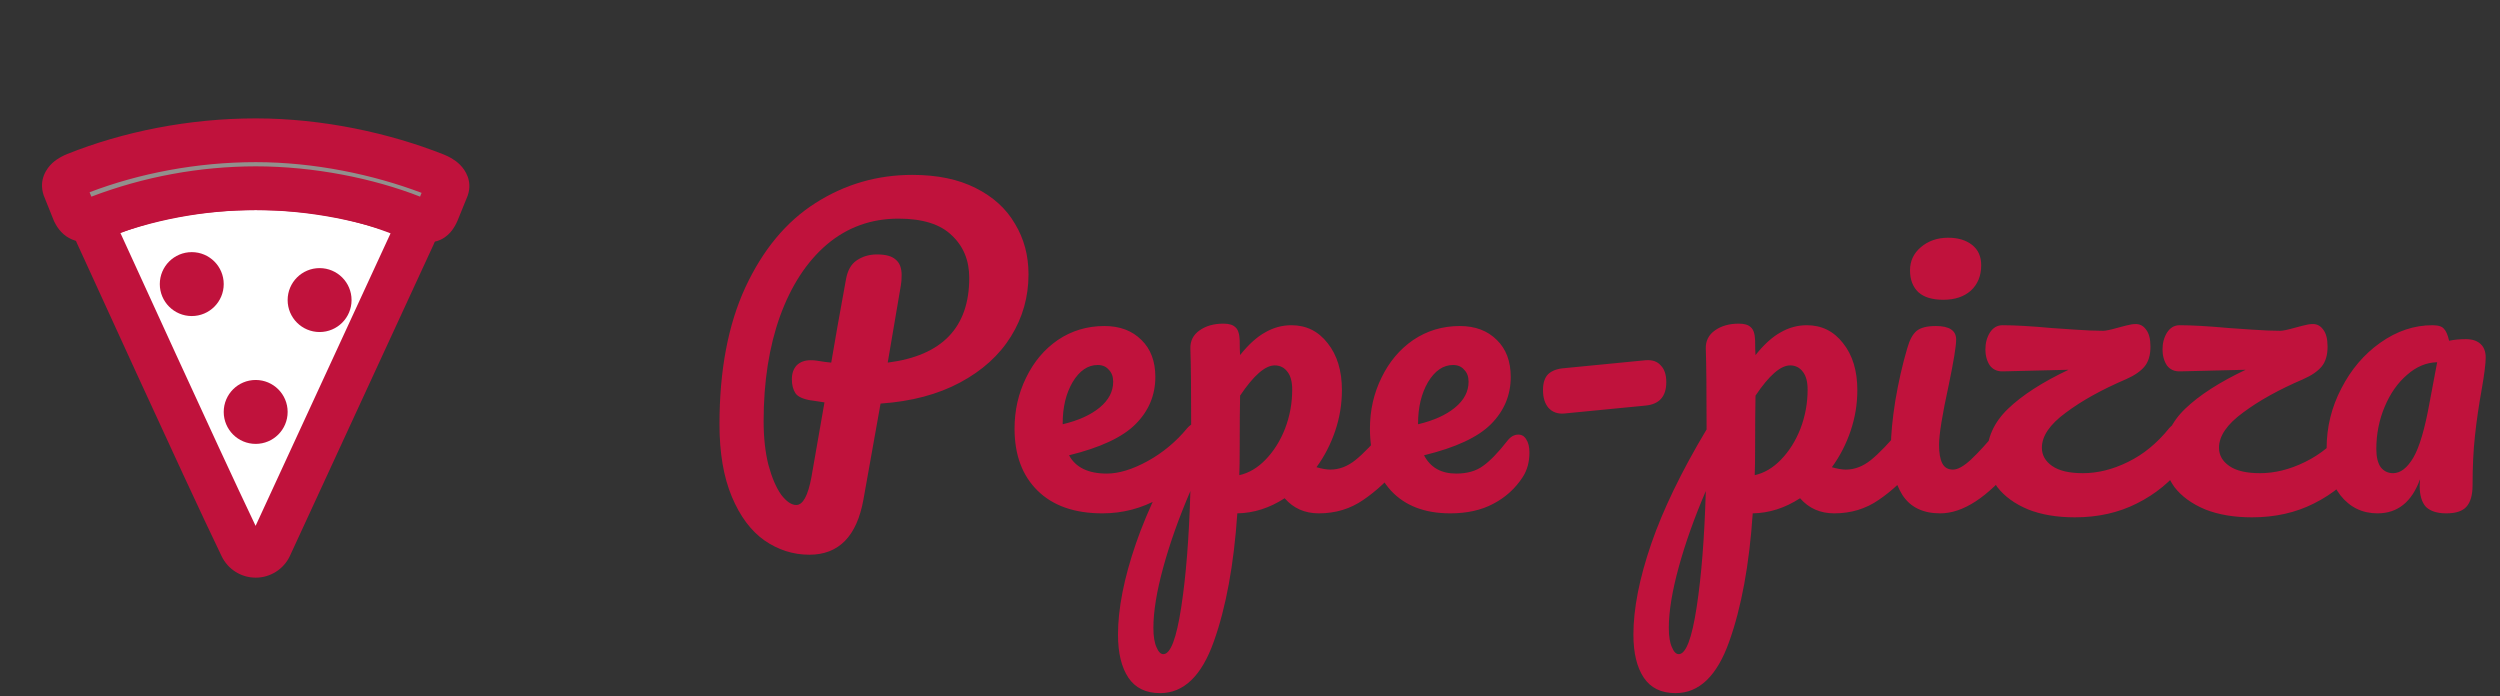 <svg id="logo-red" width="176" height="49" viewBox="0 0 176 49" fill="none" xmlns="http://www.w3.org/2000/svg">
<rect x="0" y="0" width="176" height="49" fill="#333333" stroke="none"/>
<path d="M28.46 15.154C25.198 13.825 21.776 13.25 18 13.25C14.225 13.25 10.54 13.883 7.531 15.126C6.963 15.358 6.458 15.759 6.823 16.497C7.119 17.097 14.274 32.867 16.992 38.492C17.084 38.682 17.227 38.843 17.406 38.955C17.584 39.067 17.791 39.127 18.002 39.127C18.213 39.127 18.419 39.067 18.598 38.955C18.777 38.843 18.92 38.682 19.012 38.492L29.14 16.539C29.364 16.054 29.203 15.456 28.46 15.154Z" fill="white"/>
<path fill-rule="evenodd" clip-rule="evenodd" d="M6.945 13.701C10.178 12.367 14.07 11.71 18 11.71C21.938 11.71 25.563 12.311 29.04 13.728C29.709 13.999 30.285 14.481 30.581 15.177C30.874 15.868 30.812 16.593 30.538 17.184C30.538 17.185 30.538 17.185 30.538 17.186L20.404 39.149L20.399 39.161C20.181 39.612 19.841 39.993 19.417 40.259C18.993 40.525 18.503 40.667 18.002 40.667C17.501 40.667 17.01 40.525 16.586 40.259C16.162 39.993 15.822 39.612 15.605 39.161C14.237 36.331 11.763 30.968 9.599 26.252C8.639 24.16 7.739 22.19 7.021 20.621C6.929 20.419 6.84 20.224 6.754 20.036C6.376 19.211 6.062 18.525 5.833 18.026C5.719 17.777 5.626 17.576 5.558 17.428C5.524 17.354 5.496 17.295 5.476 17.25C5.465 17.228 5.457 17.211 5.451 17.198C5.445 17.185 5.442 17.18 5.442 17.179C5.442 17.179 5.442 17.179 5.442 17.179C5.053 16.392 5.042 15.503 5.556 14.752C5.967 14.152 6.58 13.851 6.945 13.701ZM8.478 16.405C8.769 17.037 9.265 18.121 9.888 19.483C10.598 21.036 11.474 22.951 12.399 24.968C14.374 29.274 16.593 34.085 17.994 37.021L27.495 16.428C24.562 15.294 21.461 14.79 18 14.79C14.536 14.79 11.201 15.348 8.478 16.405ZM7.989 16.612C7.989 16.612 7.989 16.612 7.989 16.612C7.987 16.613 7.987 16.614 7.989 16.612Z" fill="#C0123C"/>
<path d="M30.683 12.313C27.022 10.865 22.512 9.875 18 9.875C13.488 9.875 9.046 10.774 5.307 12.271C4.977 12.406 4.359 12.718 4.529 13.242L5.209 14.938C5.491 15.514 5.819 15.514 6.268 15.514C6.394 15.514 6.57 15.444 6.78 15.361C10.358 13.971 14.162 13.255 18 13.25C21.991 13.25 26.08 14.094 29.222 15.359C29.474 15.458 29.615 15.513 29.734 15.513C30.196 15.513 30.464 15.667 30.788 14.943L31.475 13.25C31.617 12.828 31.125 12.489 30.683 12.313Z" fill="#92908D"/>
<path fill-rule="evenodd" clip-rule="evenodd" d="M4.735 10.842C8.656 9.271 13.293 8.335 18 8.335C22.724 8.335 27.425 9.368 31.25 10.881L31.251 10.882L31.253 10.883C31.573 11.01 32.017 11.233 32.383 11.597C32.761 11.972 33.268 12.749 32.936 13.739L32.921 13.785L32.205 15.548L32.194 15.574C31.971 16.071 31.575 16.717 30.775 16.968C30.439 17.074 30.142 17.07 29.998 17.065C29.867 17.061 29.833 17.057 29.811 17.055C29.793 17.054 29.784 17.053 29.734 17.053C29.443 17.053 29.203 16.986 29.06 16.94C28.931 16.899 28.791 16.844 28.684 16.803L28.655 16.791L28.647 16.788C25.689 15.597 21.797 14.79 18.002 14.79C14.355 14.796 10.741 15.475 7.342 16.795C7.336 16.797 7.331 16.799 7.324 16.802C7.234 16.837 7.099 16.891 6.969 16.933C6.845 16.974 6.581 17.054 6.269 17.054C6.258 17.054 6.245 17.054 6.23 17.055C6.043 17.056 5.558 17.061 5.085 16.864C4.464 16.606 4.076 16.125 3.826 15.613L3.801 15.563L3.08 13.766L3.064 13.716C2.724 12.666 3.265 11.865 3.69 11.476C4.074 11.123 4.524 10.928 4.724 10.846L4.729 10.844L4.735 10.842ZM6.306 13.534L6.431 13.845C10.125 12.439 14.044 11.716 17.998 11.71L17.999 11.71H18C22.093 11.71 26.28 12.552 29.573 13.842L29.681 13.577C26.264 12.286 22.124 11.415 18 11.415C13.854 11.415 9.772 12.21 6.306 13.534ZM30.099 13.986C30.099 13.986 30.099 13.986 30.099 13.986C30.106 13.986 30.109 13.986 30.109 13.986L30.099 13.986Z" fill="#C0123C"/>
<path d="M13.5 22.25C14.743 22.25 15.75 21.243 15.75 20C15.75 18.757 14.743 17.75 13.5 17.75C12.257 17.75 11.25 18.757 11.25 20C11.25 21.243 12.257 22.25 13.5 22.25Z" fill="#C0123C"/>
<path d="M22.5 23.375C23.743 23.375 24.75 22.368 24.75 21.125C24.75 19.882 23.743 18.875 22.5 18.875C21.257 18.875 20.25 19.882 20.25 21.125C20.25 22.368 21.257 23.375 22.5 23.375Z" fill="#C0123C"/>
<path d="M18 31.25C19.243 31.25 20.25 30.243 20.25 29C20.25 27.757 19.243 26.75 18 26.75C16.757 26.75 15.75 27.757 15.75 29C15.75 30.243 16.757 31.25 18 31.25Z" fill="#C0123C"/>
<path d="M72.407 19.312C72.407 20.899 71.997 22.355 71.175 23.68C70.354 25.005 69.159 26.088 67.591 26.928C66.023 27.768 64.157 28.263 61.991 28.412L60.787 35.16C60.321 37.755 59.051 39.052 56.979 39.052C55.841 39.052 54.786 38.716 53.815 38.044C52.863 37.372 52.098 36.345 51.519 34.964C50.941 33.583 50.651 31.884 50.651 29.868C50.651 26.079 51.258 22.868 52.471 20.236C53.703 17.585 55.346 15.607 57.399 14.3C59.471 12.975 61.749 12.312 64.231 12.312C65.986 12.312 67.47 12.62 68.683 13.236C69.915 13.852 70.839 14.692 71.455 15.756C72.09 16.801 72.407 17.987 72.407 19.312ZM62.495 25.528C66.322 25.043 68.235 23.055 68.235 19.564C68.235 18.332 67.825 17.333 67.003 16.568C66.201 15.784 64.95 15.392 63.251 15.392C61.329 15.392 59.649 15.999 58.211 17.212C56.793 18.425 55.691 20.115 54.907 22.28C54.142 24.427 53.759 26.881 53.759 29.644C53.759 30.801 53.871 31.828 54.095 32.724C54.338 33.62 54.637 34.32 54.991 34.824C55.365 35.309 55.719 35.552 56.055 35.552C56.522 35.552 56.877 34.908 57.119 33.62L58.043 28.328C57.315 28.216 56.998 28.169 57.091 28.188C56.531 28.095 56.167 27.927 55.999 27.684C55.831 27.423 55.747 27.096 55.747 26.704C55.747 26.293 55.859 25.967 56.083 25.724C56.326 25.481 56.653 25.36 57.063 25.36C57.25 25.36 57.39 25.369 57.483 25.388C57.931 25.463 58.277 25.509 58.519 25.528C58.762 24.072 59.107 22.121 59.555 19.676C59.667 19.041 59.919 18.593 60.311 18.332C60.722 18.052 61.198 17.912 61.739 17.912C62.355 17.912 62.794 18.033 63.055 18.276C63.335 18.5 63.475 18.864 63.475 19.368C63.475 19.667 63.457 19.909 63.419 20.096L62.495 25.528ZM84.332 29.756C84.575 29.756 84.761 29.868 84.892 30.092C85.041 30.316 85.116 30.624 85.116 31.016C85.116 31.763 84.939 32.341 84.584 32.752C83.893 33.592 82.913 34.367 81.644 35.076C80.393 35.785 79.049 36.14 77.612 36.14C75.652 36.14 74.131 35.608 73.048 34.544C71.965 33.48 71.424 32.024 71.424 30.176C71.424 28.888 71.695 27.693 72.236 26.592C72.777 25.472 73.524 24.585 74.476 23.932C75.447 23.279 76.539 22.952 77.752 22.952C78.835 22.952 79.703 23.279 80.356 23.932C81.009 24.567 81.336 25.435 81.336 26.536C81.336 27.824 80.869 28.935 79.936 29.868C79.021 30.783 77.463 31.511 75.26 32.052C75.727 32.911 76.613 33.34 77.92 33.34C78.76 33.34 79.712 33.051 80.776 32.472C81.859 31.875 82.792 31.1 83.576 30.148C83.8 29.887 84.052 29.756 84.332 29.756ZM77.276 25.696C76.585 25.696 75.997 26.097 75.512 26.9C75.045 27.703 74.812 28.673 74.812 29.812V29.868C75.913 29.607 76.781 29.215 77.416 28.692C78.051 28.169 78.368 27.563 78.368 26.872C78.368 26.517 78.265 26.237 78.06 26.032C77.873 25.808 77.612 25.696 77.276 25.696ZM98.335 29.756C98.578 29.756 98.764 29.868 98.895 30.092C99.044 30.316 99.119 30.624 99.119 31.016C99.119 31.763 98.942 32.341 98.587 32.752C97.784 33.741 96.916 34.553 95.983 35.188C95.068 35.823 94.023 36.14 92.847 36.14C91.858 36.14 91.055 35.785 90.439 35.076C89.375 35.767 88.264 36.121 87.107 36.14C86.864 39.743 86.314 42.748 85.455 45.156C84.596 47.583 83.336 48.796 81.675 48.796C80.667 48.796 79.92 48.432 79.435 47.704C78.95 46.976 78.707 45.968 78.707 44.68C78.707 42.851 79.127 40.713 79.967 38.268C80.807 35.841 82.104 33.163 83.859 30.232C83.859 27.507 83.84 25.612 83.803 24.548C83.784 24.007 83.999 23.577 84.447 23.26C84.895 22.943 85.455 22.784 86.127 22.784C86.519 22.784 86.799 22.868 86.967 23.036C87.154 23.185 87.256 23.493 87.275 23.96C87.275 24.427 87.284 24.772 87.303 24.996C87.9 24.249 88.488 23.717 89.067 23.4C89.646 23.064 90.262 22.896 90.915 22.896C91.96 22.896 92.81 23.316 93.463 24.156C94.135 24.996 94.471 26.097 94.471 27.46C94.471 28.449 94.312 29.411 93.995 30.344C93.678 31.277 93.239 32.127 92.679 32.892C93.071 33.004 93.398 33.06 93.659 33.06C94.275 33.06 94.863 32.836 95.423 32.388C95.983 31.94 96.702 31.193 97.579 30.148C97.803 29.887 98.055 29.756 98.335 29.756ZM87.247 33.452C87.919 33.303 88.535 32.939 89.095 32.36C89.674 31.763 90.131 31.035 90.467 30.176C90.803 29.299 90.971 28.384 90.971 27.432C90.971 26.872 90.859 26.452 90.635 26.172C90.411 25.873 90.112 25.724 89.739 25.724C89.067 25.724 88.255 26.433 87.303 27.852C87.284 28.673 87.275 29.877 87.275 31.464C87.275 32.323 87.266 32.985 87.247 33.452ZM81.899 46.052C82.403 46.052 82.823 44.951 83.159 42.748C83.495 40.564 83.71 37.839 83.803 34.572C83 36.439 82.366 38.221 81.899 39.92C81.432 41.619 81.199 43.047 81.199 44.204C81.199 44.801 81.274 45.259 81.423 45.576C81.554 45.893 81.712 46.052 81.899 46.052ZM106.888 30.596C107.13 30.596 107.317 30.708 107.448 30.932C107.597 31.156 107.672 31.464 107.672 31.856C107.672 32.528 107.513 33.107 107.196 33.592C106.673 34.395 105.982 35.02 105.124 35.468C104.284 35.916 103.276 36.14 102.1 36.14C100.308 36.14 98.917 35.608 97.927 34.544C96.938 33.461 96.444 32.005 96.444 30.176C96.444 28.888 96.714 27.693 97.255 26.592C97.797 25.472 98.543 24.585 99.496 23.932C100.466 23.279 101.558 22.952 102.772 22.952C103.854 22.952 104.722 23.279 105.376 23.932C106.029 24.567 106.356 25.435 106.356 26.536C106.356 27.824 105.889 28.935 104.956 29.868C104.041 30.783 102.473 31.511 100.252 32.052C100.7 32.911 101.456 33.34 102.52 33.34C103.285 33.34 103.91 33.163 104.396 32.808C104.9 32.453 105.478 31.856 106.132 31.016C106.356 30.736 106.608 30.596 106.888 30.596ZM102.296 25.696C101.605 25.696 101.017 26.097 100.532 26.9C100.065 27.703 99.832 28.673 99.832 29.812V29.868C100.933 29.607 101.801 29.215 102.436 28.692C103.07 28.169 103.388 27.563 103.388 26.872C103.388 26.517 103.285 26.237 103.08 26.032C102.893 25.808 102.632 25.696 102.296 25.696ZM110.111 29.112C109.663 29.149 109.299 29.019 109.019 28.72C108.758 28.421 108.627 28.001 108.627 27.46C108.627 26.956 108.749 26.583 108.991 26.34C109.253 26.097 109.626 25.957 110.111 25.92L115.851 25.36C116.318 25.323 116.673 25.444 116.915 25.724C117.177 25.985 117.307 26.377 117.307 26.9C117.307 27.908 116.822 28.459 115.851 28.552L110.111 29.112ZM134.62 29.756C134.863 29.756 135.05 29.868 135.18 30.092C135.33 30.316 135.404 30.624 135.404 31.016C135.404 31.763 135.227 32.341 134.872 32.752C134.07 33.741 133.202 34.553 132.268 35.188C131.354 35.823 130.308 36.14 129.132 36.14C128.143 36.14 127.34 35.785 126.724 35.076C125.66 35.767 124.55 36.121 123.392 36.14C123.15 39.743 122.599 42.748 121.74 45.156C120.882 47.583 119.622 48.796 117.96 48.796C116.952 48.796 116.206 48.432 115.72 47.704C115.235 46.976 114.992 45.968 114.992 44.68C114.992 42.851 115.412 40.713 116.252 38.268C117.092 35.841 118.39 33.163 120.144 30.232C120.144 27.507 120.126 25.612 120.088 24.548C120.07 24.007 120.284 23.577 120.732 23.26C121.18 22.943 121.74 22.784 122.412 22.784C122.804 22.784 123.084 22.868 123.252 23.036C123.439 23.185 123.542 23.493 123.56 23.96C123.56 24.427 123.57 24.772 123.588 24.996C124.186 24.249 124.774 23.717 125.352 23.4C125.931 23.064 126.547 22.896 127.2 22.896C128.246 22.896 129.095 23.316 129.748 24.156C130.42 24.996 130.756 26.097 130.756 27.46C130.756 28.449 130.598 29.411 130.28 30.344C129.963 31.277 129.524 32.127 128.964 32.892C129.356 33.004 129.683 33.06 129.944 33.06C130.56 33.06 131.148 32.836 131.708 32.388C132.268 31.94 132.987 31.193 133.864 30.148C134.088 29.887 134.34 29.756 134.62 29.756ZM123.532 33.452C124.204 33.303 124.82 32.939 125.38 32.36C125.959 31.763 126.416 31.035 126.752 30.176C127.088 29.299 127.256 28.384 127.256 27.432C127.256 26.872 127.144 26.452 126.92 26.172C126.696 25.873 126.398 25.724 126.024 25.724C125.352 25.724 124.54 26.433 123.588 27.852C123.57 28.673 123.56 29.877 123.56 31.464C123.56 32.323 123.551 32.985 123.532 33.452ZM118.184 46.052C118.688 46.052 119.108 44.951 119.444 42.748C119.78 40.564 119.995 37.839 120.088 34.572C119.286 36.439 118.651 38.221 118.184 39.92C117.718 41.619 117.484 43.047 117.484 44.204C117.484 44.801 117.559 45.259 117.708 45.576C117.839 45.893 117.998 46.052 118.184 46.052ZM136.817 21.104C136.033 21.104 135.445 20.927 135.053 20.572C134.661 20.199 134.465 19.685 134.465 19.032C134.465 18.379 134.717 17.837 135.221 17.408C135.743 16.96 136.387 16.736 137.153 16.736C137.843 16.736 138.403 16.904 138.833 17.24C139.262 17.576 139.477 18.052 139.477 18.668C139.477 19.415 139.234 20.012 138.749 20.46C138.263 20.889 137.619 21.104 136.817 21.104ZM136.593 36.14C135.379 36.14 134.493 35.711 133.933 34.852C133.391 33.993 133.121 32.855 133.121 31.436C133.121 30.596 133.223 29.523 133.429 28.216C133.653 26.891 133.933 25.659 134.269 24.52C134.437 23.923 134.661 23.512 134.941 23.288C135.221 23.064 135.669 22.952 136.285 22.952C137.237 22.952 137.713 23.269 137.713 23.904C137.713 24.371 137.535 25.453 137.181 27.152C136.733 29.205 136.509 30.596 136.509 31.324C136.509 31.884 136.583 32.313 136.733 32.612C136.882 32.911 137.134 33.06 137.489 33.06C137.825 33.06 138.245 32.827 138.749 32.36C139.253 31.893 139.925 31.156 140.765 30.148C140.989 29.887 141.241 29.756 141.521 29.756C141.763 29.756 141.95 29.868 142.081 30.092C142.23 30.316 142.305 30.624 142.305 31.016C142.305 31.763 142.127 32.341 141.773 32.752C139.925 35.011 138.198 36.14 136.593 36.14ZM153.464 29.756C153.707 29.756 153.894 29.868 154.024 30.092C154.174 30.316 154.248 30.624 154.248 31.016C154.248 31.707 154.071 32.285 153.716 32.752C152.839 33.891 151.747 34.787 150.44 35.44C149.152 36.093 147.696 36.42 146.072 36.42C144.803 36.42 143.702 36.233 142.768 35.86C141.835 35.468 141.116 34.945 140.612 34.292C140.127 33.62 139.884 32.873 139.884 32.052C139.884 30.82 140.379 29.728 141.368 28.776C142.358 27.824 143.776 26.909 145.624 26.032L141.032 26.144C140.622 26.163 140.304 26.023 140.08 25.724C139.875 25.407 139.772 25.033 139.772 24.604C139.772 24.156 139.875 23.764 140.08 23.428C140.304 23.073 140.603 22.896 140.976 22.896C141.835 22.896 142.983 22.961 144.42 23.092C144.719 23.111 145.26 23.148 146.044 23.204C146.847 23.26 147.519 23.288 148.06 23.288C148.247 23.288 148.602 23.213 149.124 23.064C149.218 23.045 149.395 22.999 149.656 22.924C149.936 22.849 150.17 22.812 150.356 22.812C150.655 22.812 150.898 22.943 151.084 23.204C151.29 23.465 151.392 23.867 151.392 24.408C151.392 25.005 151.252 25.472 150.972 25.808C150.692 26.144 150.254 26.443 149.656 26.704C147.958 27.432 146.548 28.216 145.428 29.056C144.308 29.877 143.748 30.699 143.748 31.52C143.748 32.043 143.991 32.472 144.476 32.808C144.962 33.144 145.68 33.312 146.632 33.312C147.678 33.312 148.732 33.051 149.796 32.528C150.879 32.005 151.85 31.212 152.708 30.148C152.932 29.887 153.184 29.756 153.464 29.756ZM165.933 29.756C166.176 29.756 166.363 29.868 166.493 30.092C166.643 30.316 166.717 30.624 166.717 31.016C166.717 31.707 166.54 32.285 166.185 32.752C165.308 33.891 164.216 34.787 162.909 35.44C161.621 36.093 160.165 36.42 158.541 36.42C157.272 36.42 156.171 36.233 155.237 35.86C154.304 35.468 153.585 34.945 153.081 34.292C152.596 33.62 152.353 32.873 152.353 32.052C152.353 30.82 152.848 29.728 153.837 28.776C154.827 27.824 156.245 26.909 158.093 26.032L153.501 26.144C153.091 26.163 152.773 26.023 152.549 25.724C152.344 25.407 152.241 25.033 152.241 24.604C152.241 24.156 152.344 23.764 152.549 23.428C152.773 23.073 153.072 22.896 153.445 22.896C154.304 22.896 155.452 22.961 156.889 23.092C157.188 23.111 157.729 23.148 158.513 23.204C159.316 23.26 159.988 23.288 160.529 23.288C160.716 23.288 161.071 23.213 161.593 23.064C161.687 23.045 161.864 22.999 162.125 22.924C162.405 22.849 162.639 22.812 162.825 22.812C163.124 22.812 163.367 22.943 163.553 23.204C163.759 23.465 163.861 23.867 163.861 24.408C163.861 25.005 163.721 25.472 163.441 25.808C163.161 26.144 162.723 26.443 162.125 26.704C160.427 27.432 159.017 28.216 157.897 29.056C156.777 29.877 156.217 30.699 156.217 31.52C156.217 32.043 156.46 32.472 156.945 32.808C157.431 33.144 158.149 33.312 159.101 33.312C160.147 33.312 161.201 33.051 162.265 32.528C163.348 32.005 164.319 31.212 165.177 30.148C165.401 29.887 165.653 29.756 165.933 29.756ZM167.377 36.14C166.313 36.14 165.445 35.72 164.773 34.88C164.119 34.04 163.793 32.939 163.793 31.576C163.793 30.083 164.138 28.673 164.829 27.348C165.519 26.004 166.434 24.931 167.573 24.128C168.73 23.307 169.953 22.896 171.241 22.896C171.651 22.896 171.922 22.98 172.053 23.148C172.202 23.297 172.323 23.577 172.417 23.988C172.771 23.913 173.163 23.876 173.593 23.876C174.041 23.876 174.386 23.988 174.629 24.212C174.871 24.436 174.993 24.753 174.993 25.164C174.993 25.593 174.899 26.34 174.713 27.404C174.507 28.543 174.349 29.635 174.237 30.68C174.125 31.707 174.069 32.864 174.069 34.152C174.069 34.861 173.919 35.375 173.621 35.692C173.341 35.991 172.874 36.14 172.221 36.14C171.586 36.14 171.11 35.991 170.793 35.692C170.494 35.375 170.345 34.871 170.345 34.18L170.373 33.732C169.794 35.337 168.795 36.14 167.377 36.14ZM168.469 33.312C168.991 33.312 169.467 32.948 169.897 32.22C170.326 31.492 170.709 30.195 171.044 28.328L171.577 25.5C170.811 25.519 170.102 25.817 169.449 26.396C168.795 26.956 168.273 27.703 167.881 28.636C167.489 29.569 167.293 30.559 167.293 31.604C167.293 32.164 167.395 32.593 167.601 32.892C167.825 33.172 168.114 33.312 168.469 33.312Z" fill="#C0123C"/>
</svg>
